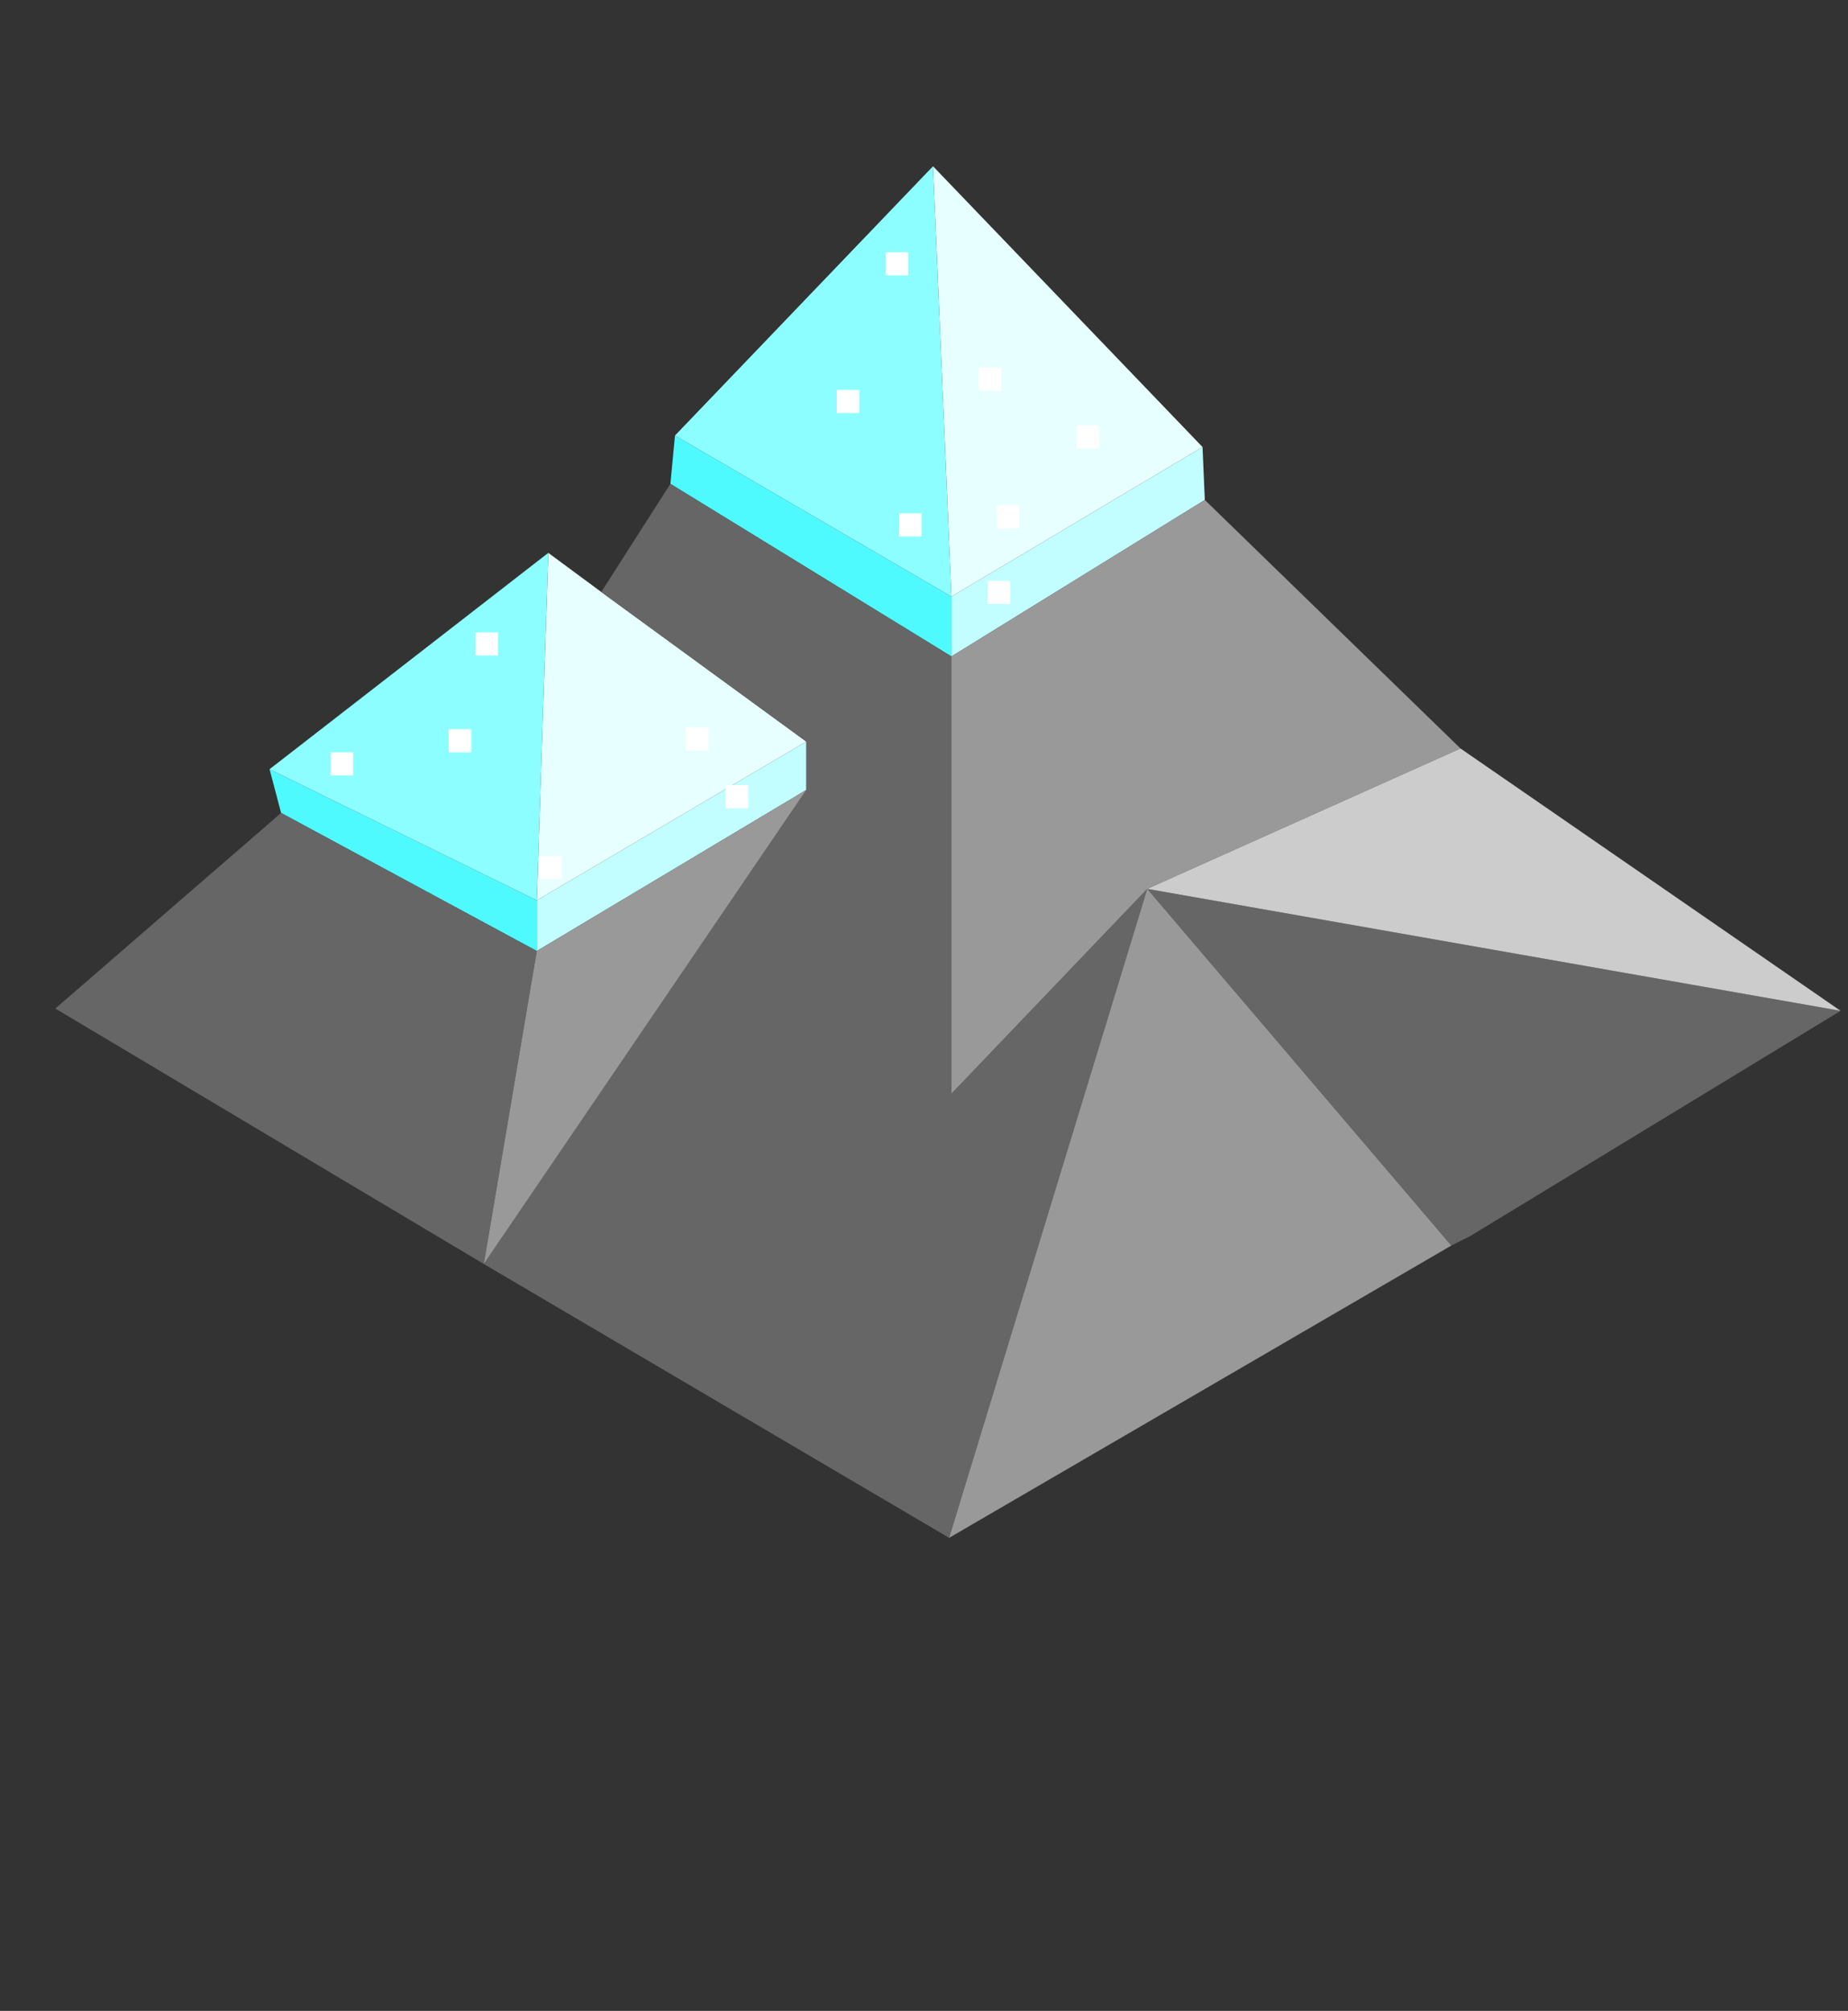 <?xml version="1.0" encoding="UTF-8" standalone="no"?>
<svg xmlns:xlink="http://www.w3.org/1999/xlink" height="113.2px" width="104.05px" xmlns="http://www.w3.org/2000/svg">
  <rect width="100%" height="100%" fill="#333333" stroke="none"/>
  <g transform="matrix(1.0, 0.0, 0.0, 1.0, 31.75, 22.1)">
    <use height="29.8" transform="matrix(2.594, 0.0, 0.0, 2.591, -28.634, -12.741)" width="38.75" xlink:href="#shape0"/>
    <use height="2.6" transform="matrix(0.5, 0.0, 0.0, 0.5, 15.375, -0.15)" width="2.5" xlink:href="#sprite0"/>
    <use height="2.6" transform="matrix(0.5, 0.0, 0.0, 0.5, 18.875, 6.8)" width="2.5" xlink:href="#sprite0"/>
    <use height="2.6" transform="matrix(0.5, 0.0, 0.0, 0.5, 18.125, -7.9)" width="2.5" xlink:href="#sprite0"/>
    <use height="2.6" transform="matrix(0.5, 0.0, 0.0, 0.5, 23.375, -1.4)" width="2.5" xlink:href="#sprite0"/>
    <use height="2.6" transform="matrix(0.5, 0.0, 0.0, 0.5, 28.875, 1.85)" width="2.5" xlink:href="#sprite0"/>
    <use height="2.6" transform="matrix(0.5, 0.0, 0.0, 0.5, 24.375, 6.35)" width="2.5" xlink:href="#sprite0"/>
    <use height="2.6" transform="matrix(0.5, 0.0, 0.0, 0.5, 6.875, 18.85)" width="2.5" xlink:href="#sprite0"/>
    <use height="2.6" transform="matrix(0.5, 0.0, 0.0, 0.5, -1.375, 26.1)" width="2.5" xlink:href="#sprite0"/>
    <use height="2.6" transform="matrix(0.5, 0.0, 0.0, 0.5, 9.125, 22.1)" width="2.5" xlink:href="#sprite0"/>
    <use height="2.6" transform="matrix(0.5, 0.0, 0.0, 0.5, 23.875, 10.6)" width="2.5" xlink:href="#sprite0"/>
    <use height="2.6" transform="matrix(0.5, 0.0, 0.0, 0.5, -4.975, 13.5)" width="2.5" xlink:href="#sprite0"/>
    <use height="2.6" transform="matrix(0.5, 0.0, 0.0, 0.5, -6.475, 18.95)" width="2.5" xlink:href="#sprite0"/>
    <use height="2.6" transform="matrix(0.5, 0.0, 0.0, 0.5, -13.125, 20.25)" width="2.5" xlink:href="#sprite0"/>
  </g>
  <defs>
    <g id="shape0" transform="matrix(1.0, 0.0, 0.0, 1.0, 19.6, 30.8)">
      <path d="M-0.15 -21.45 L5.3 -24.7 5.35 -23.55 -0.15 -20.15 -0.15 -21.45 M-3.3 -18.3 L-3.3 -17.25 -9.15 -13.75 -9.15 -14.85 -3.3 -18.3" fill="#c2feff" fill-rule="evenodd" stroke="none"/>
      <path d="M-0.55 -30.8 L5.3 -24.7 -0.15 -21.45 -0.55 -30.8 M-8.9 -22.4 L-7.75 -21.55 -3.3 -18.3 -9.15 -14.85 -8.9 -22.4" fill="#e8ffff" fill-rule="evenodd" stroke="none"/>
      <path d="M-14.7 -16.75 L-14.95 -17.7 -9.15 -14.85 -9.15 -13.75 -14.7 -16.75 M-6.25 -23.9 L-6.15 -24.95 -0.15 -21.45 -0.15 -20.15 -6.25 -23.9" fill="#4ffaff" fill-rule="evenodd" stroke="none"/>
      <path d="M19.15 -12.45 L11.1 -7.55 10.7 -7.35 4.1 -15.1 -0.2 -1.0 -10.3 -6.95 -19.6 -12.5 -14.7 -16.75 -9.15 -13.75 -10.3 -6.95 -3.3 -17.25 -3.3 -18.3 -7.75 -21.55 -6.25 -23.9 -0.15 -20.15 -0.15 -10.65 4.1 -15.1 19.15 -12.45" fill="#666666" fill-rule="evenodd" stroke="none"/>
      <path d="M5.35 -23.55 L10.9 -18.15 4.1 -15.1 -0.15 -10.65 -0.15 -20.15 5.35 -23.55 M10.7 -7.35 L-0.2 -1.0 4.1 -15.1 10.7 -7.35 M-9.15 -13.75 L-3.3 -17.25 -10.3 -6.95 -9.15 -13.75" fill="#999999" fill-rule="evenodd" stroke="none"/>
      <path d="M10.9 -18.15 L19.15 -12.45 4.1 -15.1 10.9 -18.15" fill="#cccccc" fill-rule="evenodd" stroke="none"/>
      <path d="M-0.55 -30.8 L-0.15 -21.45 -6.15 -24.95 -0.55 -30.8 M-14.95 -17.7 L-8.9 -22.4 -9.15 -14.85 -14.95 -17.7" fill="#8dfeff" fill-rule="evenodd" stroke="none"/>
    </g>
    <g id="sprite0" transform="matrix(1.0, 0.0, 0.0, 1.0, 1.35, 1.3)">
      <use height="12.0" transform="matrix(0.212, 0.0, 0.0, 0.217, -1.375, -1.3)" width="12.0" xlink:href="#shape1"/>
    </g>
    <g id="shape1" transform="matrix(1.0, 0.0, 0.0, 1.0, 6.0, 6.0)">
      <path d="M-6.0 -6.0 L6.0 -6.0 6.0 6.0 -6.0 6.0 -6.0 -6.0" fill="#ffffff" fill-rule="evenodd" stroke="none"/>
    </g>
  </defs>
</svg>
